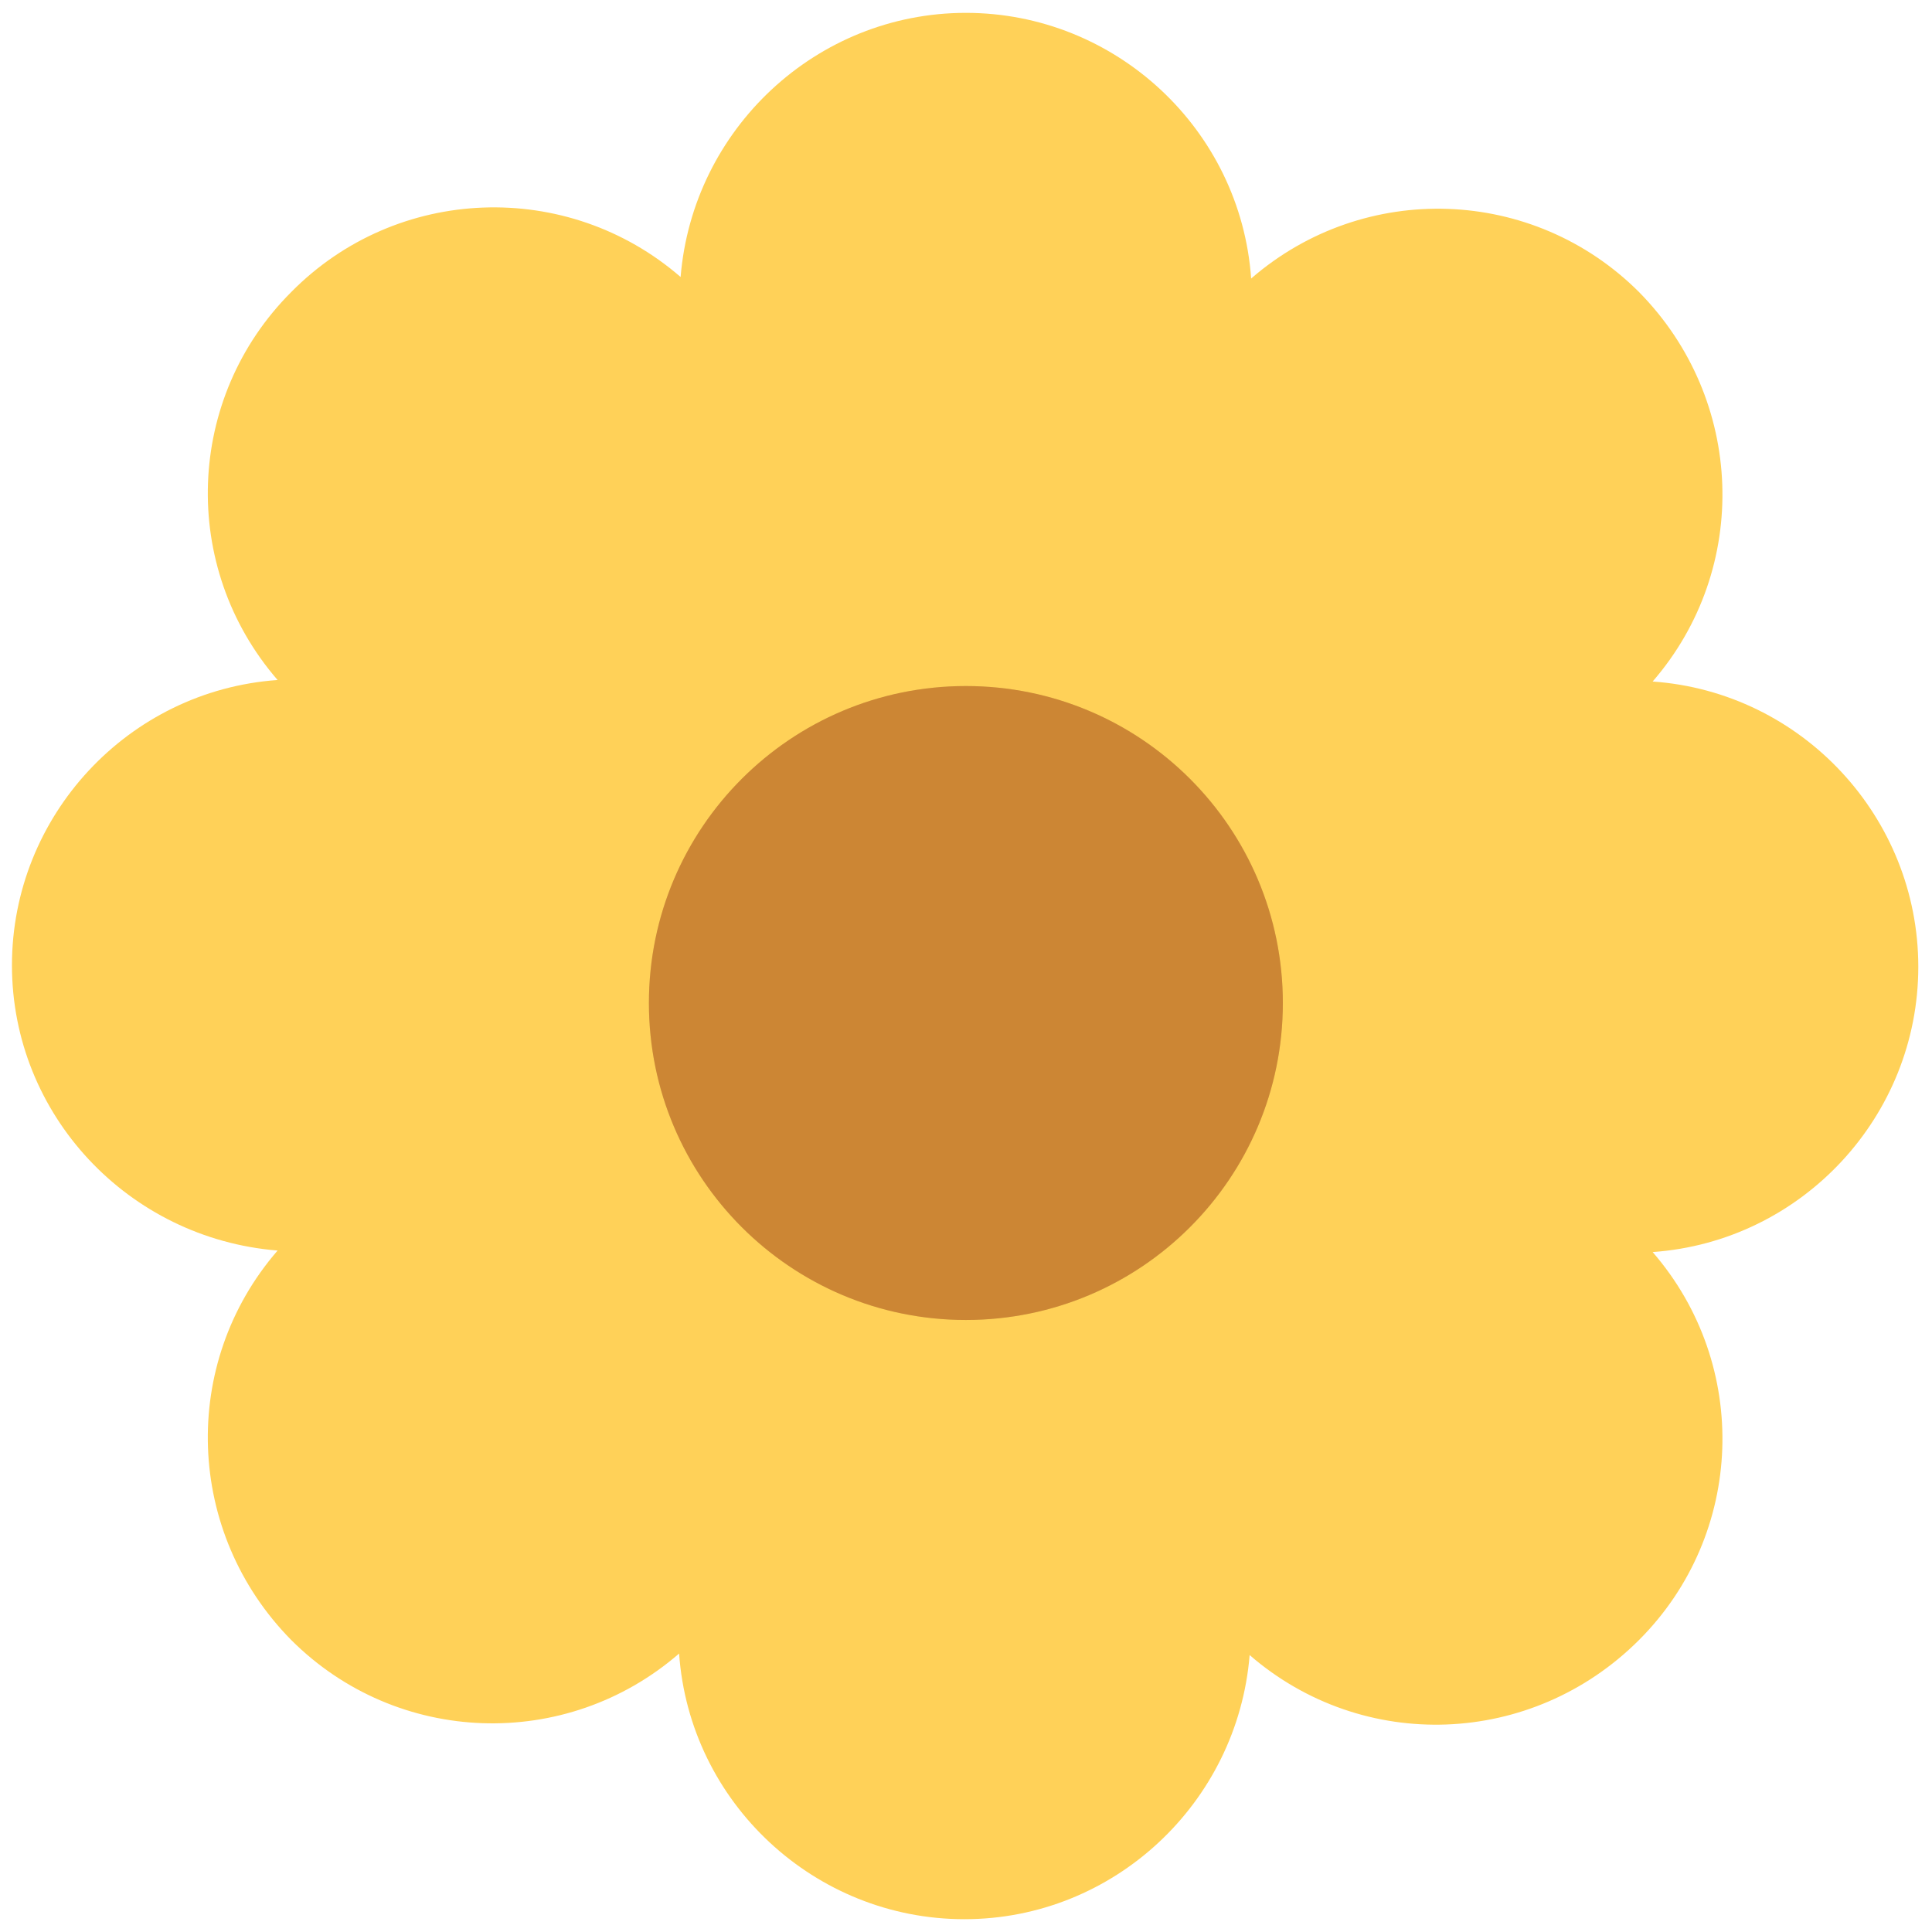 <?xml version="1.0" encoding="utf-8"?>
<!-- Generator: Adobe Illustrator 19.0.0, SVG Export Plug-In . SVG Version: 6.00 Build 0)  -->
<svg version="1.1" id="Ebene_1" xmlns="http://www.w3.org/2000/svg" xmlns:xlink="http://www.w3.org/1999/xlink" x="0px" y="0px"
	 viewBox="0 0 128 128" style="enable-background:new 0 0 128 128;" xml:space="preserve">
<style type="text/css">
	.st0{fill:#FFD158;}
	.st1{fill:#ECC355;}
	.st2{fill:#CC8634;}
</style>
<g id="layer1" transform="translate(0,-1020.362)">
	<g id="g41037" transform="translate(731.192,120.014)">
		<path id="path23888" class="st0" d="M-667.2,901.2c-9.9,0-18.1,7.7-18.9,17.5c-7.5-6.5-18.8-6.1-25.8,1c-7,7-7.4,18.2-0.9,25.7
			c-9.9,0.7-17.6,9-17.6,18.9c0,9.9,7.7,18.1,17.6,18.9c-6.5,7.5-6.1,18.7,0.9,25.8c7,7,18.2,7.4,25.7,0.9c0.7,9.9,9,17.6,18.9,17.6
			c9.9,0,18.1-7.7,18.9-17.5c7.5,6.5,18.7,6.1,25.8-1c7-7,7.4-18.2,0.9-25.7c9.9-0.7,17.6-9,17.6-18.9c0-9.9-7.7-18.2-17.6-18.9
			c6.5-7.5,6.1-18.7-0.9-25.8c-7-7-18.2-7.4-25.7-0.9C-649,908.9-657.3,901.2-667.2,901.2z"/>
		<path id="path41014" class="st1" d="M-646.2,966.8c0,11.6-9.4,21-21,21s-21-9.4-21-21c0-11.6,9.4-21,21-21
			S-646.2,955.2-646.2,966.8z"/>
		<path id="circle23905" class="st2" d="M-646.2,966.8c0,11.6-9.4,21-21,21c-11.6,0-21-9.4-21-21c0-11.6,9.4-21,21-21
			C-655.6,945.8-646.2,955.2-646.2,966.8z"/>
	</g>
</g>
<g id="XMLID_1_">
</g>
<g id="XMLID_2_">
</g>
<g id="XMLID_3_">
</g>
<g id="XMLID_4_">
</g>
<g id="XMLID_5_">
</g>
<g id="XMLID_6_">
</g>
<g id="XMLID_7_">
</g>
<g id="XMLID_8_">
</g>
<g id="XMLID_9_">
</g>
<g id="XMLID_10_">
</g>
<g id="XMLID_11_">
</g>
<g id="XMLID_12_">
</g>
<g id="XMLID_13_">
</g>
<g id="XMLID_14_">
</g>
<g id="XMLID_15_">
</g>
</svg>
